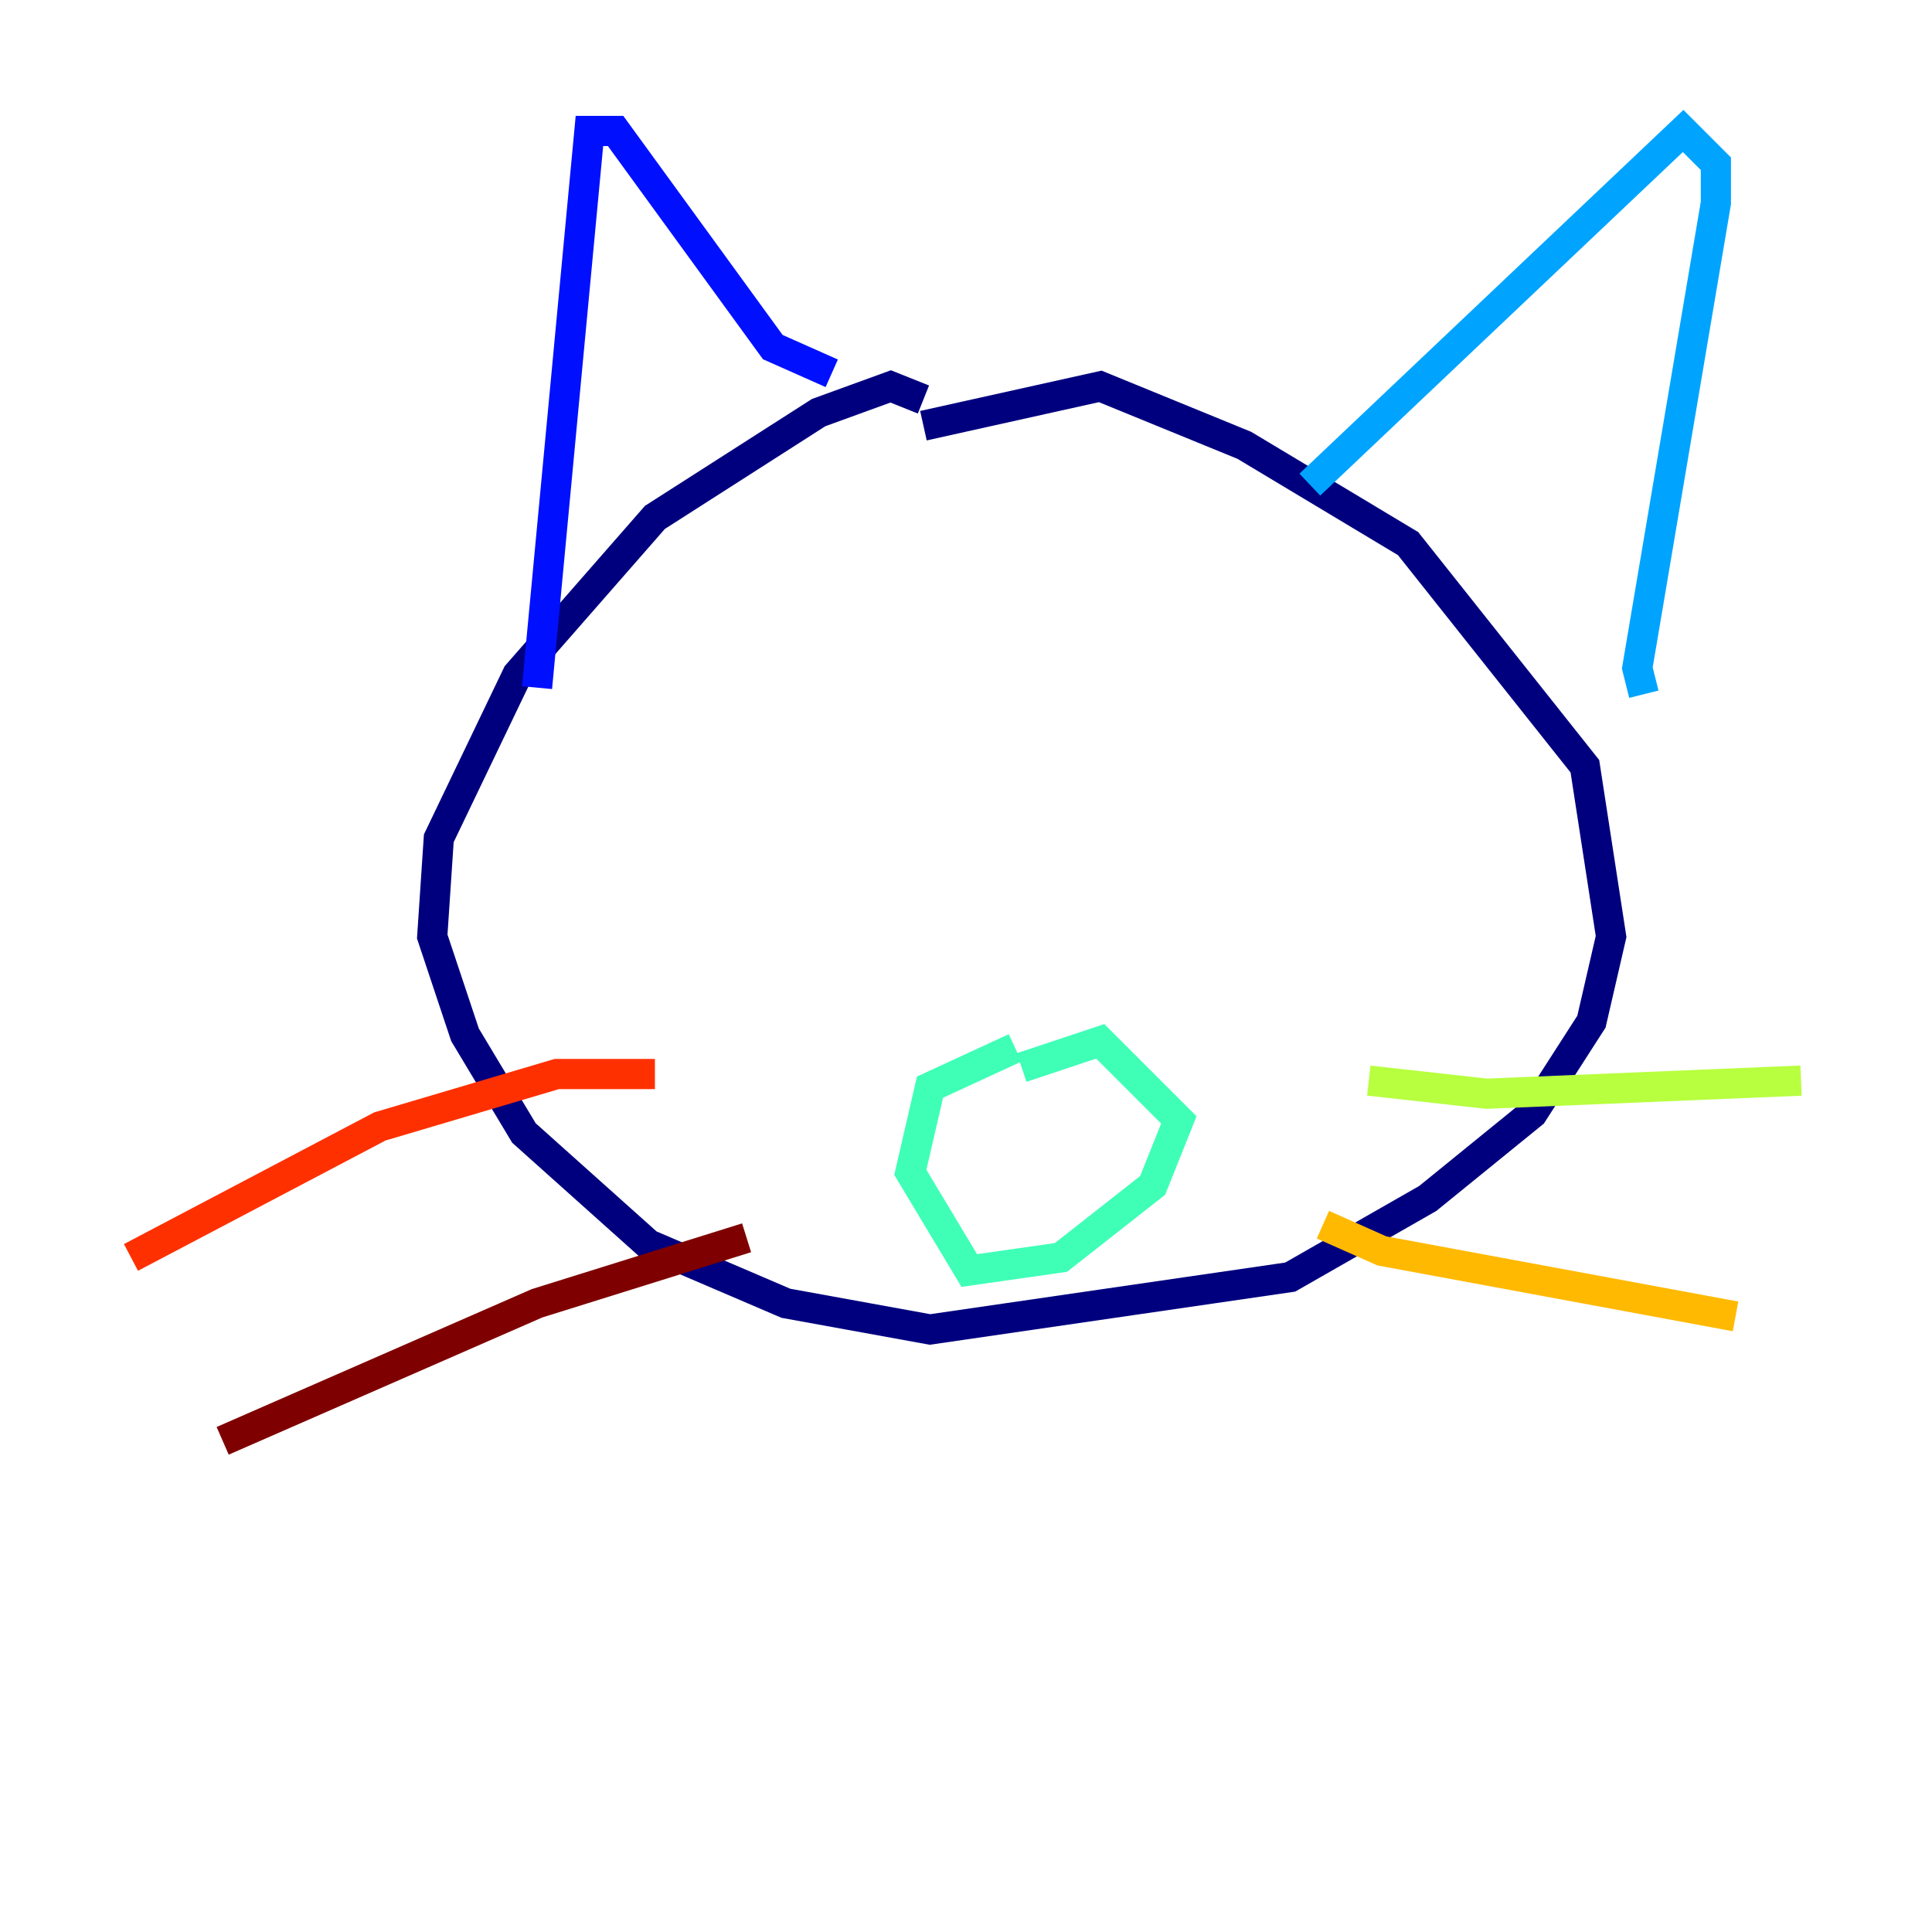 <?xml version="1.0" encoding="utf-8" ?>
<svg baseProfile="tiny" height="128" version="1.2" viewBox="0,0,128,128" width="128" xmlns="http://www.w3.org/2000/svg" xmlns:ev="http://www.w3.org/2001/xml-events" xmlns:xlink="http://www.w3.org/1999/xlink"><defs /><polyline fill="none" points="61.18,26.468 59.01,25.6 54.237,27.336 43.39,34.278 34.278,44.691 29.071,55.539 28.637,62.047 30.807,68.556 34.712,75.064 42.956,82.441 52.068,86.346 61.614,88.081 85.478,84.61 94.59,79.403 101.532,73.763 105.437,67.688 106.739,62.047 105.003,50.766 93.288,36.014 82.441,29.505 72.895,25.6 61.18,28.203" stroke="#00007f" stroke-width="2" /><polyline fill="none" points="35.58,45.559 39.051,8.678 40.786,8.678 51.2,22.997 55.105,24.732" stroke="#0010ff" stroke-width="2" /><polyline fill="none" points="86.78,32.108 111.512,8.678 113.681,10.848 113.681,13.451 108.475,44.258 108.909,45.993" stroke="#00a4ff" stroke-width="2" /><polyline fill="none" points="67.254,69.424 61.614,72.027 60.312,77.668 64.217,84.176 70.291,83.308 76.366,78.536 78.102,74.197 72.895,68.99 67.688,70.725" stroke="#3fffb7" stroke-width="2" /><polyline fill="none" points="90.685,71.593 98.495,72.461 119.322,71.593" stroke="#b7ff3f" stroke-width="2" /><polyline fill="none" points="87.647,81.139 91.552,82.875 114.983,87.214" stroke="#ffb900" stroke-width="2" /><polyline fill="none" points="43.39,71.159 36.881,71.159 25.166,74.63 8.678,83.308" stroke="#ff3000" stroke-width="2" /><polyline fill="none" points="49.464,82.007 35.58,86.346 14.752,95.458" stroke="#7f0000" stroke-width="2" /></svg>